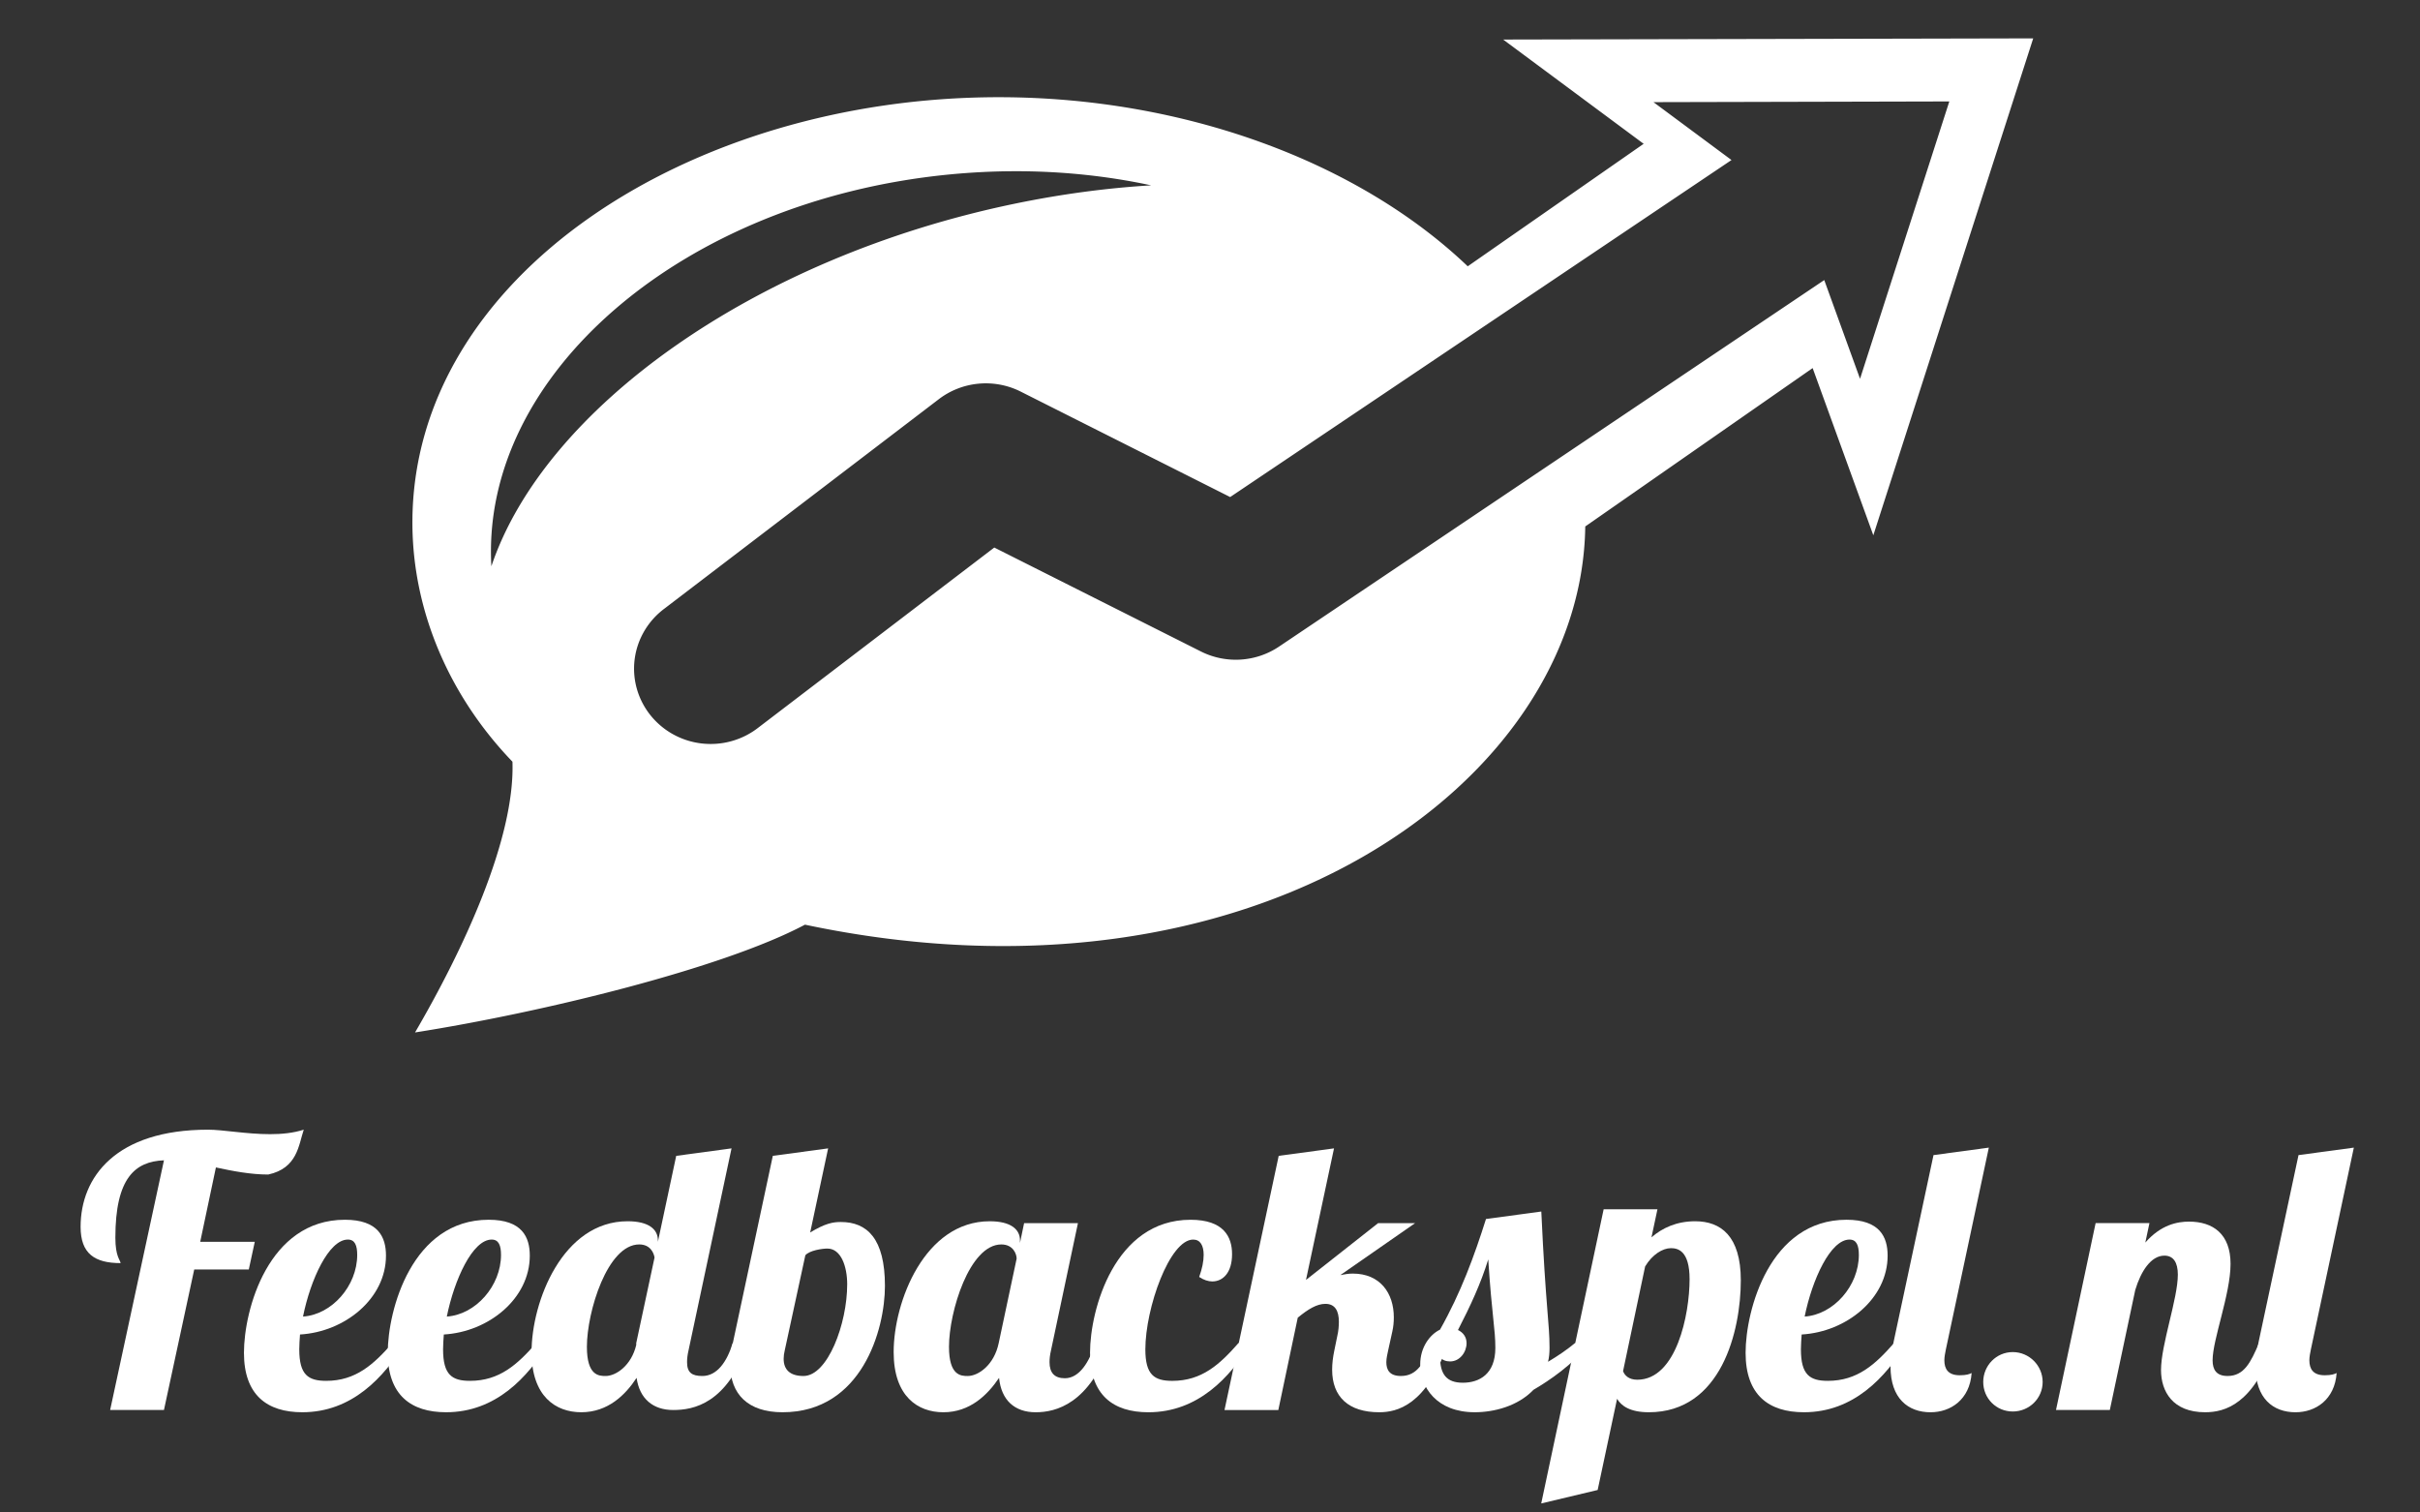<?xml version="1.0" encoding="UTF-8" standalone="no"?>
<!-- Created with Inkscape (http://www.inkscape.org/) -->

<svg
   xmlns:dc="http://purl.org/dc/elements/1.1/"
   xmlns:cc="http://creativecommons.org/ns#"
   xmlns:rdf="http://www.w3.org/1999/02/22-rdf-syntax-ns#"
   xmlns:svg="http://www.w3.org/2000/svg"
   xmlns="http://www.w3.org/2000/svg"
   xmlns:sodipodi="http://sodipodi.sourceforge.net/DTD/sodipodi-0.dtd"
   xmlns:inkscape="http://www.inkscape.org/namespaces/inkscape"
   width="400"
   height="250"
   id="svg3007"
   version="1.1"
   inkscape:version="0.48.5 r10040"
   sodipodi:docname="logo-white.svg"
   inkscape:export-filename="/home/vincent/Node/feedbackspel.nl/app/public/img/logo.png"
   inkscape:export-xdpi="90"
   inkscape:export-ydpi="90">
  <rect width="100%" height="100%" fill="#333333" stroke="none"/>
  <defs
     id="defs3009" />
  <sodipodi:namedview
     id="base"
     pagecolor="#ffffff"
     bordercolor="#666666"
     borderopacity="1.0"
     inkscape:pageopacity="0.0"
     inkscape:pageshadow="2"
     inkscape:zoom="1.4142136"
     inkscape:cx="187.46127"
     inkscape:cy="123.31992"
     inkscape:document-units="px"
     inkscape:current-layer="layer1"
     showgrid="false"
     fit-margin-top="0"
     fit-margin-left="0"
     fit-margin-right="0"
     fit-margin-bottom="0"
     inkscape:window-width="1920"
     inkscape:window-height="1148"
     inkscape:window-x="-5"
     inkscape:window-y="-5"
     inkscape:window-maximized="1"
     showguides="true"
     inkscape:guide-bbox="true"
     height="372.05px" />
  <g
     inkscape:label="Layer 1"
     inkscape:groupmode="layer"
     id="layer1"
     transform="translate(-46.423,-380.088)">
    <path
       inkscape:connector-curvature="0"
       style="fill:#ffffff;fill-opacity:1"
       d="m 382.491,386.431 -87.613,0.194 23.224,17.233 -29.079,20.247 c -18.146,-17.325 -46.96,-27.95 -77.504,-27.95 -51.202,0 -96.93,29.693 -96.93,70.312 0,14.407 5.973,28.546 16.537,39.522 0.446,12.862 -8.26,31.315 -16.102,44.754 21.018,-3.303 50.897,-10.598 64.449,-17.816 74.238,15.708 128.435,-23.533 128.976,-65.819 l 37.585,-26.179 10.029,27.638 26.428,-82.137 z m -13.867,10.425 -14.757,45.844 -5.915,-16.319 -90.125,60.587 a 12.661,12.449 0 0 1 -12.917,0.797 l -34.143,-17.174 -38.99,29.758 a 12.661,12.449 0 1 1 -15.529,-19.664 l 45.359,-34.621 a 12.661,12.449 0 0 1 13.531,-1.245 l 34.618,17.427 82.865,-55.705 -12.898,-9.569 48.9,-0.117 z m -154.633,11.534 c 7.895,-0.029 15.53,0.795 22.709,2.334 -7.31,0.438 -14.906,1.445 -22.65,3.054 -43.106,8.951 -77.66,33.861 -86.406,59.906 -1.808,-31.583 31.426,-60.341 75.427,-64.73 3.682,-0.367 7.331,-0.553 10.919,-0.564 z"
       id="speech-bubble-2-icon-3-35-9-94-6-0-6-3-7-0-2-2-0-1" />
    <g
       style="font-size:8.581px;font-style:normal;font-variant:normal;font-weight:normal;font-stretch:normal;line-height:125%;letter-spacing:0px;word-spacing:0px;fill:#ffffff;fill-opacity:1;stroke:none;font-family:Arial;-inkscape-font-specification:Arial"
       id="text3010"
       transform="matrix(2,0,0,2,-223.272,-603.472)">
      <path
         d="m 151.394,594.41 1.297,-6.147 c 1.421,0.309 2.904,0.587 4.325,0.587 2.409,-0.525 2.502,-2.409 2.935,-3.707 -0.865,0.278 -1.823,0.371 -2.78,0.371 -1.946,0 -3.892,-0.371 -5.128,-0.371 -7.63,0 -10.534,3.923 -10.534,8.031 0,2.224 1.174,2.996 3.305,2.996 -0.031,-0.278 -0.432,-0.525 -0.432,-2.101 0,-4.942 1.637,-6.302 4.016,-6.394 l -4.448,20.635 4.448,0 2.502,-11.615 4.51,0 0.494,-2.286 -4.51,0"
         style="font-size:30.89px;fill:#ffffff;font-family:'Lobster 1.4';-inkscape-font-specification:'Lobster 1.4';fill-opacity:1"
         id="path3063"
         inkscape:connector-curvature="0" />
      <path
         d="m 159.58,603.306 c 0,-0.371 0.031,-0.803 0.062,-1.236 3.707,-0.216 7.105,-2.965 7.105,-6.518 0,-1.544 -0.649,-2.965 -3.398,-2.965 -6.332,0 -8.34,7.444 -8.34,10.997 0,3.491 1.915,4.912 4.819,4.912 4.108,0 6.734,-2.873 8.495,-5.715 l -1.05,0 c -1.544,1.761 -3.027,3.12 -5.468,3.12 -1.483,0 -2.224,-0.494 -2.224,-2.595 m 4.788,-7.815 c 0,2.564 -2.101,4.942 -4.479,5.097 0.618,-3.058 2.131,-6.363 3.707,-6.363 0.587,0 0.772,0.494 0.772,1.266"
         style="font-size:30.89px;fill:#ffffff;font-family:'Lobster 1.4';-inkscape-font-specification:'Lobster 1.4';fill-opacity:1"
         id="path3065"
         inkscape:connector-curvature="0" />
      <path
         d="m 171.465,603.306 c 0,-0.371 0.031,-0.803 0.062,-1.236 3.707,-0.216 7.105,-2.965 7.105,-6.518 0,-1.544 -0.649,-2.965 -3.398,-2.965 -6.332,0 -8.34,7.444 -8.34,10.997 0,3.491 1.915,4.912 4.819,4.912 4.108,0 6.734,-2.873 8.495,-5.715 l -1.05,0 c -1.544,1.761 -3.027,3.12 -5.468,3.12 -1.483,0 -2.224,-0.494 -2.224,-2.595 m 4.788,-7.815 c 0,2.564 -2.101,4.942 -4.479,5.097 0.618,-3.058 2.131,-6.363 3.707,-6.363 0.587,0 0.772,0.494 0.772,1.266"
         style="font-size:30.89px;fill:#ffffff;font-family:'Lobster 1.4';-inkscape-font-specification:'Lobster 1.4';fill-opacity:1"
         id="path3067"
         inkscape:connector-curvature="0" />
      <path
         d="m 190.733,587.305 -1.514,7.105 0,-0.124 c 0,-0.896 -0.741,-1.575 -2.502,-1.575 -5.375,0 -7.939,6.641 -7.939,10.812 0,3.676 2.008,4.973 4.108,4.973 2.193,0 3.645,-1.421 4.572,-2.842 0.247,1.73 1.359,2.657 3.027,2.657 1.668,0 4.448,-0.494 6.209,-5.529 l -1.297,0 c -0.463,1.544 -1.297,2.718 -2.502,2.718 -0.865,0 -1.266,-0.278 -1.266,-1.143 0,-0.278 0.031,-0.587 0.124,-0.988 l 3.552,-16.681 -4.572,0.618 m -3.305,15.63 c -0.402,1.699 -1.668,2.564 -2.533,2.564 -0.556,0 -1.544,-0.031 -1.544,-2.409 0,-2.904 1.699,-8.464 4.325,-8.464 0.927,0 1.205,0.71 1.266,1.081 l -1.514,7.074 0,0.154"
         style="font-size:30.89px;fill:#ffffff;font-family:'Lobster 1.4';-inkscape-font-specification:'Lobster 1.4';fill-opacity:1"
         id="path3069"
         inkscape:connector-curvature="0" />
      <path
         d="m 195.41,602.781 c -0.154,0.649 -0.216,1.236 -0.216,1.761 0,2.471 1.483,3.954 4.325,3.954 6.549,0 8.464,-6.827 8.464,-10.441 0,-3.923 -1.483,-5.282 -3.645,-5.282 -0.618,0 -1.266,0.093 -2.533,0.865 l 1.483,-6.95 -4.572,0.618 -3.305,15.476 m 9.452,-4.85 c 0,3.243 -1.606,7.568 -3.614,7.568 -1.112,0 -1.637,-0.525 -1.637,-1.421 0,-0.216 0.031,-0.463 0.093,-0.71 l 1.699,-7.846 c 0.34,-0.402 1.39,-0.556 1.823,-0.556 1.112,0 1.637,1.452 1.637,2.965"
         style="font-size:30.89px;fill:#ffffff;font-family:'Lobster 1.4';-inkscape-font-specification:'Lobster 1.4';fill-opacity:1"
         id="path3071"
         inkscape:connector-curvature="0" />
      <path
         d="m 219.484,592.866 -0.34,1.637 0,-0.216 c 0,-0.896 -0.741,-1.575 -2.502,-1.575 -5.375,0 -7.939,6.641 -7.939,10.812 0,3.676 2.008,4.973 4.108,4.973 2.193,0 3.645,-1.421 4.603,-2.842 0.185,1.853 1.297,2.842 3.027,2.842 1.668,0 4.448,-0.68 6.209,-5.715 l -1.297,0 c -0.463,1.544 -1.297,2.904 -2.502,2.904 -0.865,0 -1.266,-0.463 -1.266,-1.328 0,-0.278 0.031,-0.587 0.124,-0.988 l 2.224,-10.503 -4.448,0 m -1.884,1.761 c 0.988,0 1.266,0.803 1.266,1.174 l -1.483,6.981 c -0.371,1.792 -1.668,2.718 -2.564,2.718 -0.556,0 -1.544,-0.031 -1.544,-2.409 0,-2.904 1.699,-8.464 4.325,-8.464"
         style="font-size:30.89px;fill:#ffffff;font-family:'Lobster 1.4';-inkscape-font-specification:'Lobster 1.4';fill-opacity:1"
         id="path3073"
         inkscape:connector-curvature="0" />
      <path
         d="m 233.953,597.314 c 0.371,0.247 0.741,0.371 1.081,0.371 0.896,0 1.637,-0.741 1.637,-2.255 0,-1.421 -0.68,-2.842 -3.429,-2.842 -6.271,0 -8.309,7.414 -8.309,10.997 0,3.491 1.915,4.912 4.819,4.912 4.108,0 6.734,-2.873 8.495,-5.715 l -1.05,0 c -1.544,1.761 -3.027,3.12 -5.468,3.12 -1.483,0 -2.224,-0.494 -2.224,-2.595 0,-3.429 2.008,-9.082 3.954,-9.082 0.587,0 0.865,0.494 0.865,1.266 0,0.525 -0.124,1.143 -0.371,1.823"
         style="font-size:30.89px;fill:#ffffff;font-family:'Lobster 1.4';-inkscape-font-specification:'Lobster 1.4';fill-opacity:1"
         id="path3075"
         inkscape:connector-curvature="0" />
      <path
         d="m 248.742,592.866 -5.962,4.695 2.317,-10.873 -4.572,0.618 -4.479,21.005 4.448,0 1.606,-7.63 c 0.865,-0.71 1.575,-1.143 2.286,-1.143 0.803,0 1.112,0.587 1.112,1.483 0,0.34 -0.031,0.741 -0.124,1.143 l -0.247,1.205 c -0.124,0.587 -0.185,1.112 -0.185,1.606 0,2.255 1.359,3.521 3.892,3.521 1.421,0 3.923,-0.525 5.684,-5.715 l -1.297,0 c -0.68,1.606 -1.236,2.718 -2.595,2.718 -0.958,0 -1.205,-0.525 -1.205,-1.143 0,-0.34 0.093,-0.68 0.154,-0.988 l 0.34,-1.544 c 0.093,-0.402 0.124,-0.803 0.124,-1.174 0,-1.977 -1.112,-3.614 -3.398,-3.614 -0.34,0 -0.68,0.062 -1.019,0.124 l 6.178,-4.294 -3.058,0"
         style="font-size:30.89px;fill:#ffffff;font-family:'Lobster 1.4';-inkscape-font-specification:'Lobster 1.4';fill-opacity:1"
         id="path3077"
         inkscape:connector-curvature="0" />
      <path
         d="m 265.008,602.781 c -0.587,0.494 -1.39,1.05 -2.224,1.544 0.093,-0.371 0.124,-0.741 0.124,-1.174 0,-2.039 -0.309,-3.243 -0.68,-11.244 l -4.572,0.618 c -0.958,3.027 -2.07,6.085 -3.799,9.143 -0.834,0.402 -1.637,1.452 -1.637,2.873 0,1.884 1.359,3.954 4.51,3.954 1.575,0 3.552,-0.494 4.85,-1.853 1.421,-0.834 3.12,-2.008 4.726,-3.861 l -1.297,0 m -8.958,0 c 0,-0.525 -0.309,-0.896 -0.71,-1.081 1.019,-1.977 1.884,-3.83 2.502,-5.838 0.309,4.757 0.587,5.715 0.587,7.321 0,2.162 -1.328,2.873 -2.687,2.873 -1.359,0 -1.884,-0.71 -1.884,-2.162 0.154,0.309 0.525,0.402 0.834,0.402 0.803,0 1.359,-0.772 1.359,-1.514"
         style="font-size:30.89px;fill:#ffffff;font-family:'Lobster 1.4';-inkscape-font-specification:'Lobster 1.4';fill-opacity:1"
         id="path3079"
         inkscape:connector-curvature="0" />
      <path
         d="m 267.38,591.723 -5.159,24.31 4.664,-1.112 1.606,-7.537 c 0.34,0.587 1.081,1.112 2.626,1.112 5.993,0 7.599,-6.734 7.599,-10.904 0,-3.676 -1.668,-4.881 -3.769,-4.881 -1.544,0 -2.718,0.556 -3.614,1.328 l 0.494,-2.317 -4.448,0 m 2.78,14.086 c -0.71,0 -1.05,-0.371 -1.174,-0.71 l 1.823,-8.649 c 0.587,-0.988 1.452,-1.514 2.131,-1.514 0.556,0 1.544,0.185 1.544,2.564 0,2.904 -1.081,8.309 -4.325,8.309"
         style="font-size:30.89px;fill:#ffffff;font-family:'Lobster 1.4';-inkscape-font-specification:'Lobster 1.4';fill-opacity:1"
         id="path3081"
         inkscape:connector-curvature="0" />
      <path
         d="m 283.683,603.306 c 0,-0.371 0.031,-0.803 0.062,-1.236 3.707,-0.216 7.105,-2.965 7.105,-6.518 0,-1.544 -0.649,-2.965 -3.398,-2.965 -6.332,0 -8.34,7.444 -8.34,10.997 0,3.491 1.915,4.912 4.819,4.912 4.108,0 6.734,-2.873 8.495,-5.715 l -1.05,0 c -1.544,1.761 -3.027,3.12 -5.468,3.12 -1.483,0 -2.224,-0.494 -2.224,-2.595 m 4.788,-7.815 c 0,2.564 -2.101,4.942 -4.479,5.097 0.618,-3.058 2.131,-6.363 3.707,-6.363 0.587,0 0.772,0.494 0.772,1.266"
         style="font-size:30.89px;fill:#ffffff;font-family:'Lobster 1.4';-inkscape-font-specification:'Lobster 1.4';fill-opacity:1"
         id="path3083"
         inkscape:connector-curvature="0" />
      <path
         d="m 299.213,586.626 -4.572,0.618 -3.305,15.476 c -0.154,0.741 -0.247,1.421 -0.247,2.008 0,2.626 1.452,3.769 3.305,3.769 1.668,0 3.243,-1.05 3.398,-3.243 -0.185,0.093 -0.432,0.185 -0.988,0.185 -0.958,0 -1.266,-0.525 -1.266,-1.236 0,-0.278 0.062,-0.587 0.124,-0.896 l 3.552,-16.681"
         style="font-size:30.89px;fill:#ffffff;font-family:'Lobster 1.4';-inkscape-font-specification:'Lobster 1.4';fill-opacity:1"
         id="path3085"
         inkscape:connector-curvature="0" />
      <path
         d="m 298.751,605.994 c 0,1.359 1.081,2.44 2.44,2.44 1.359,0 2.471,-1.081 2.471,-2.44 0,-1.359 -1.112,-2.471 -2.471,-2.471 -1.359,0 -2.44,1.112 -2.44,2.471"
         style="font-size:30.89px;fill:#ffffff;font-family:'Lobster 1.4';-inkscape-font-specification:'Lobster 1.4';fill-opacity:1"
         id="path3087"
         inkscape:connector-curvature="0" />
      <path
         d="m 314.834,597.128 c 0,1.977 -1.39,5.776 -1.39,7.877 0,1.761 0.958,3.491 3.645,3.491 1.637,0 4.016,-0.649 5.746,-5.715 l -1.297,0 c -0.68,1.606 -1.236,2.718 -2.595,2.718 -0.927,0 -1.236,-0.525 -1.236,-1.297 0,-1.73 1.483,-5.468 1.483,-7.97 0,-2.471 -1.452,-3.491 -3.429,-3.491 -0.958,0 -2.317,0.247 -3.614,1.73 l 0.34,-1.606 -4.448,0 -3.274,15.445 4.448,0 2.101,-9.916 c 0.463,-1.544 1.297,-2.842 2.409,-2.842 0.741,0 1.112,0.556 1.112,1.575"
         style="font-size:30.89px;fill:#ffffff;font-family:'Lobster 1.4';-inkscape-font-specification:'Lobster 1.4';fill-opacity:1"
         id="path3089"
         inkscape:connector-curvature="0" />
      <path
         d="m 329.379,586.626 -4.572,0.618 -3.305,15.476 c -0.154,0.741 -0.247,1.421 -0.247,2.008 0,2.626 1.452,3.769 3.305,3.769 1.668,0 3.243,-1.05 3.398,-3.243 -0.185,0.093 -0.432,0.185 -0.988,0.185 -0.958,0 -1.266,-0.525 -1.266,-1.236 0,-0.278 0.062,-0.587 0.124,-0.896 l 3.552,-16.681"
         style="font-size:30.89px;fill:#ffffff;font-family:'Lobster 1.4';-inkscape-font-specification:'Lobster 1.4';fill-opacity:1"
         id="path3091"
         inkscape:connector-curvature="0" />
    </g>
  </g>
</svg>
